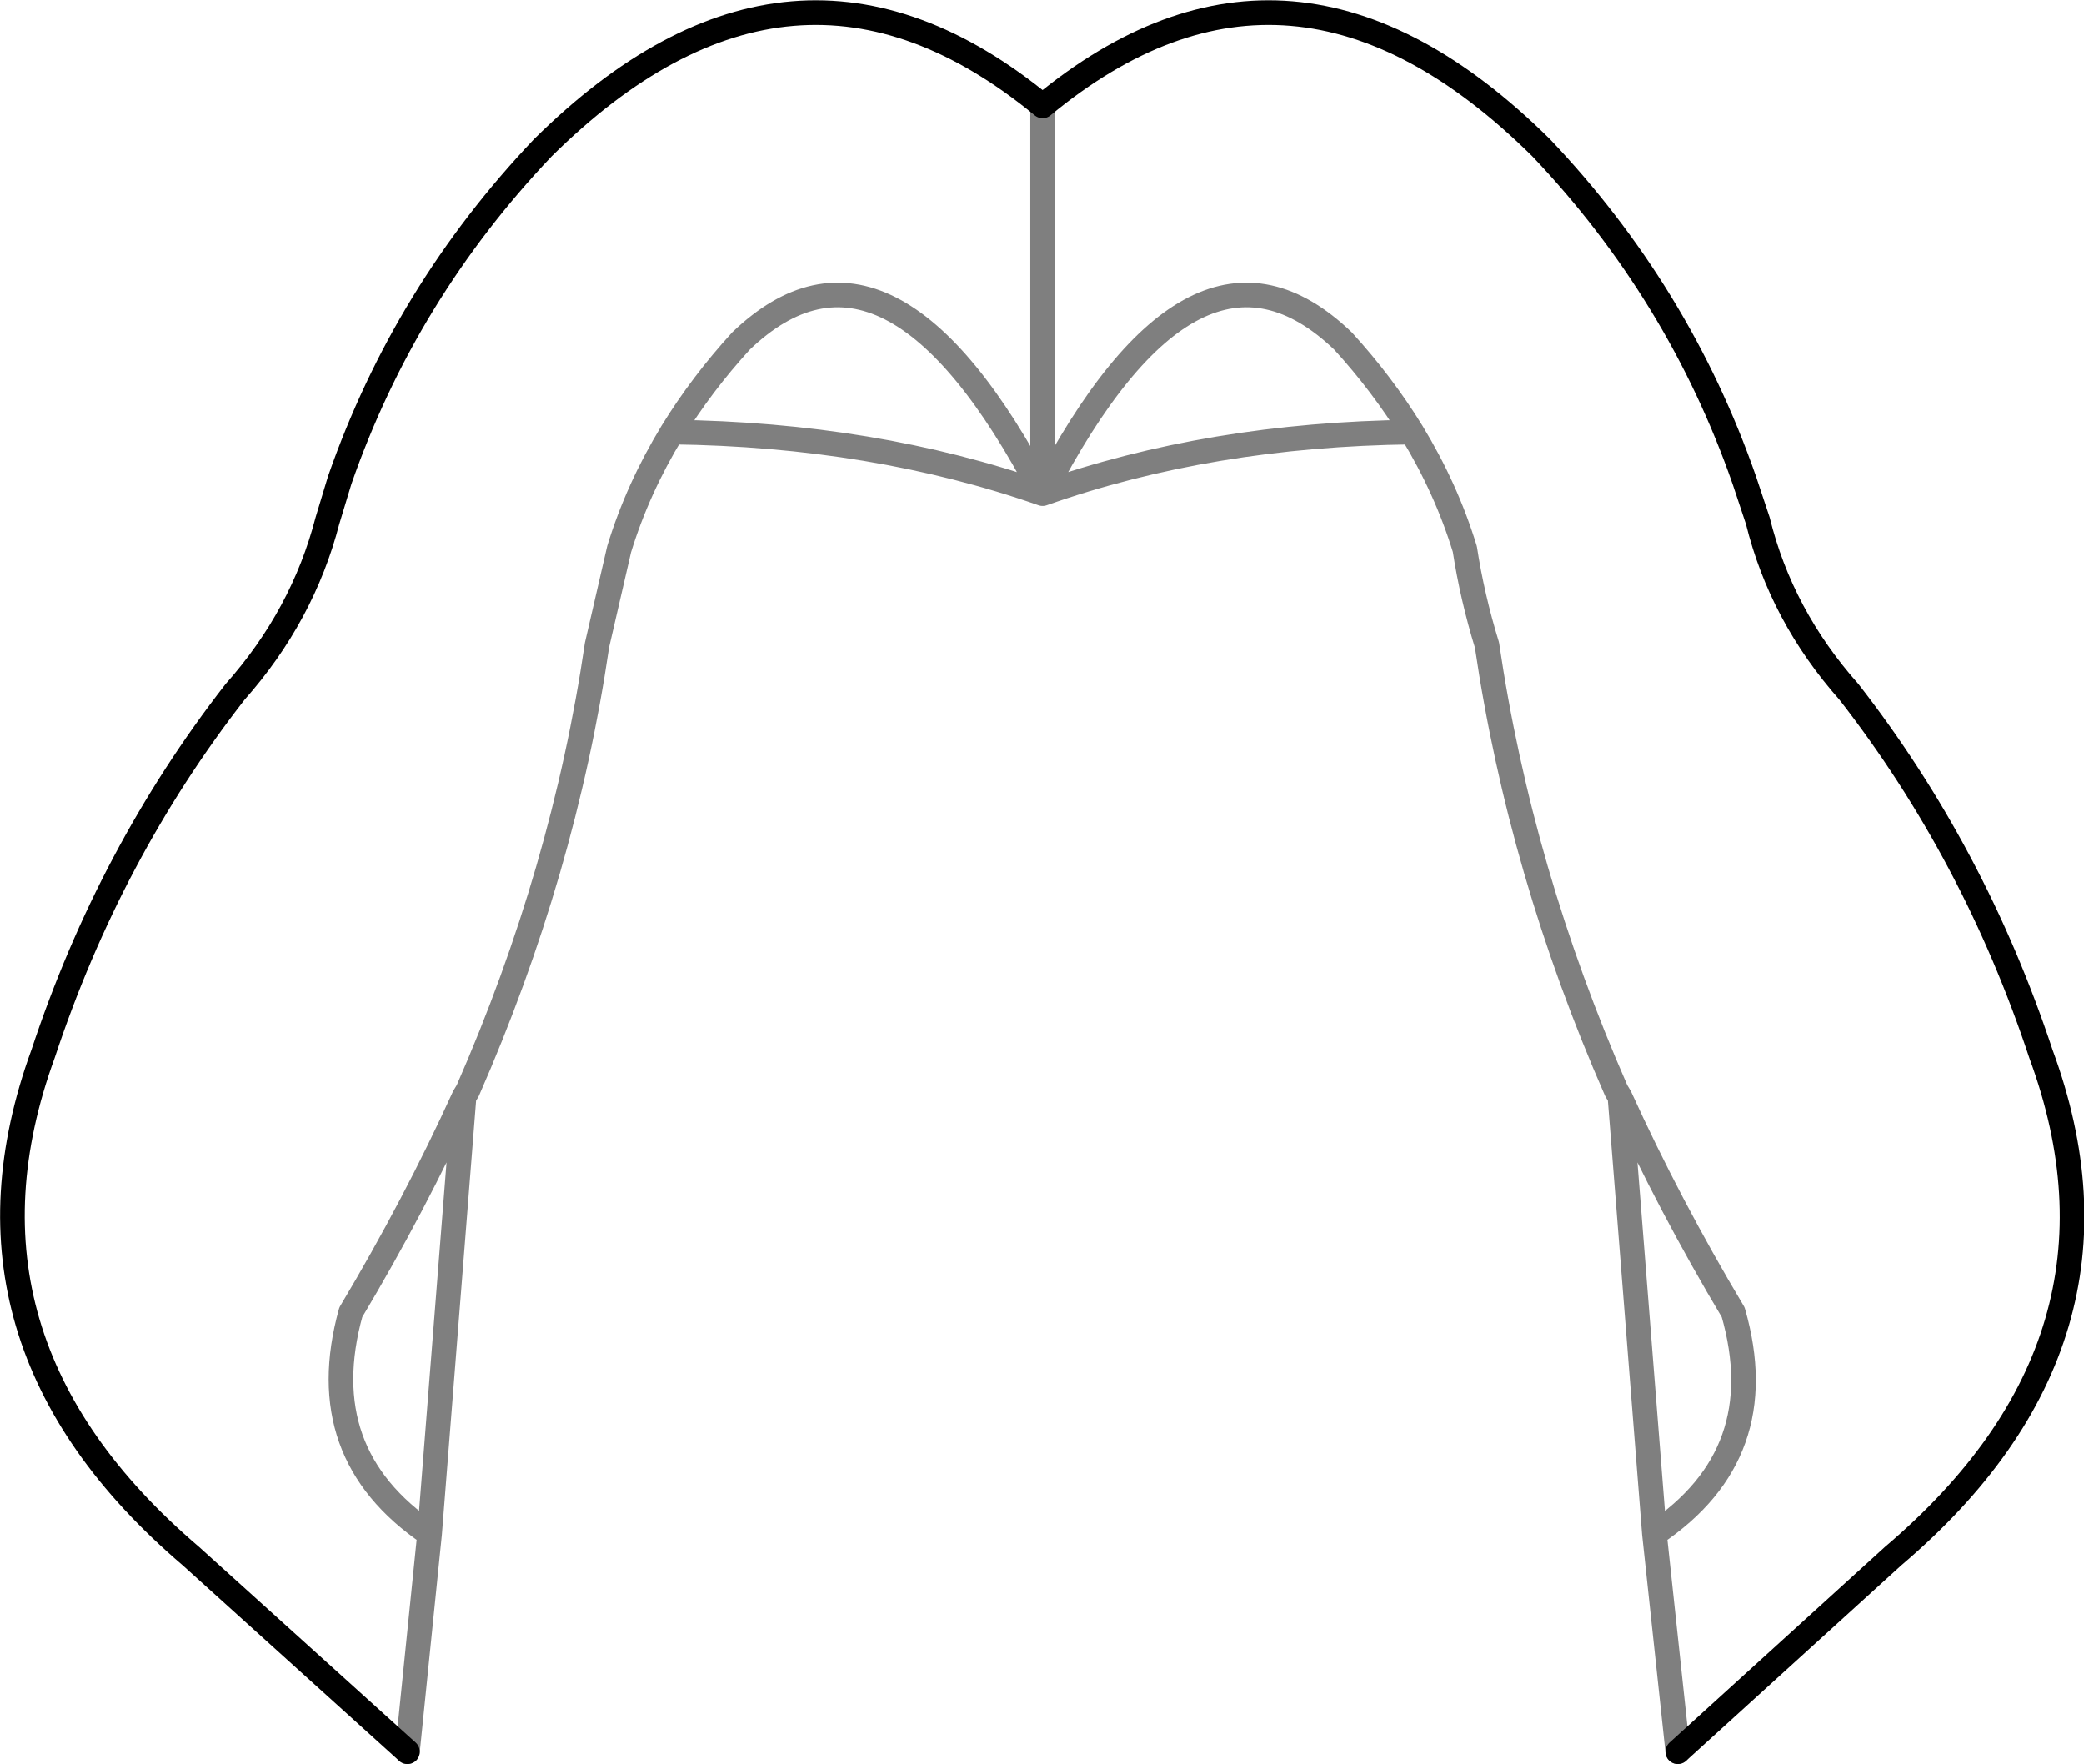 <?xml version="1.0" encoding="UTF-8" standalone="no"?>
<svg xmlns:xlink="http://www.w3.org/1999/xlink" height="71.65px" width="84.65px" xmlns="http://www.w3.org/2000/svg">
  <g transform="matrix(1.0, 0.0, 0.0, 1.0, -357.65, -97.45)">
    <path d="M400.0 101.75 Q389.85 93.4 379.7 103.45 374.1 109.35 371.45 116.95 L370.95 118.6 Q369.95 122.45 367.2 125.55 362.1 132.1 359.4 140.25 355.15 151.9 365.4 160.65 L374.2 168.6 M400.0 101.75 Q410.1 93.4 420.25 103.45 425.85 109.35 428.5 116.95 L429.05 118.6 Q430.0 122.45 432.75 125.55 437.85 132.1 440.55 140.25 444.85 151.9 434.55 160.65 L425.8 168.6" fill="none" stroke="#000000" stroke-linecap="round" stroke-linejoin="round" stroke-width="1.0"/>
    <path d="M374.2 168.6 L375.1 159.75 Q370.3 156.5 371.9 150.75 374.5 146.4 376.5 142.0 L376.65 141.75 Q380.55 132.85 381.9 123.65 L382.8 119.75 Q383.55 117.3 384.95 115.0 386.15 113.05 387.75 111.3 393.75 105.55 400.0 117.5 L400.0 101.75 M425.8 168.6 L424.85 159.75 423.45 142.0 423.3 141.75 Q419.4 132.85 418.05 123.65 417.45 121.7 417.15 119.75 416.4 117.3 415.0 115.0 406.8 115.1 400.0 117.5 393.15 115.1 384.95 115.0 M376.5 142.0 L375.1 159.75 M415.0 115.0 Q413.8 113.05 412.2 111.3 406.2 105.55 400.0 117.5 M424.85 159.75 Q429.7 156.5 428.05 150.75 425.45 146.4 423.45 142.0" fill="none" stroke="#000000" stroke-linecap="round" stroke-linejoin="round" stroke-opacity="0.502" stroke-width="1.0"/>
  </g>
</svg>
